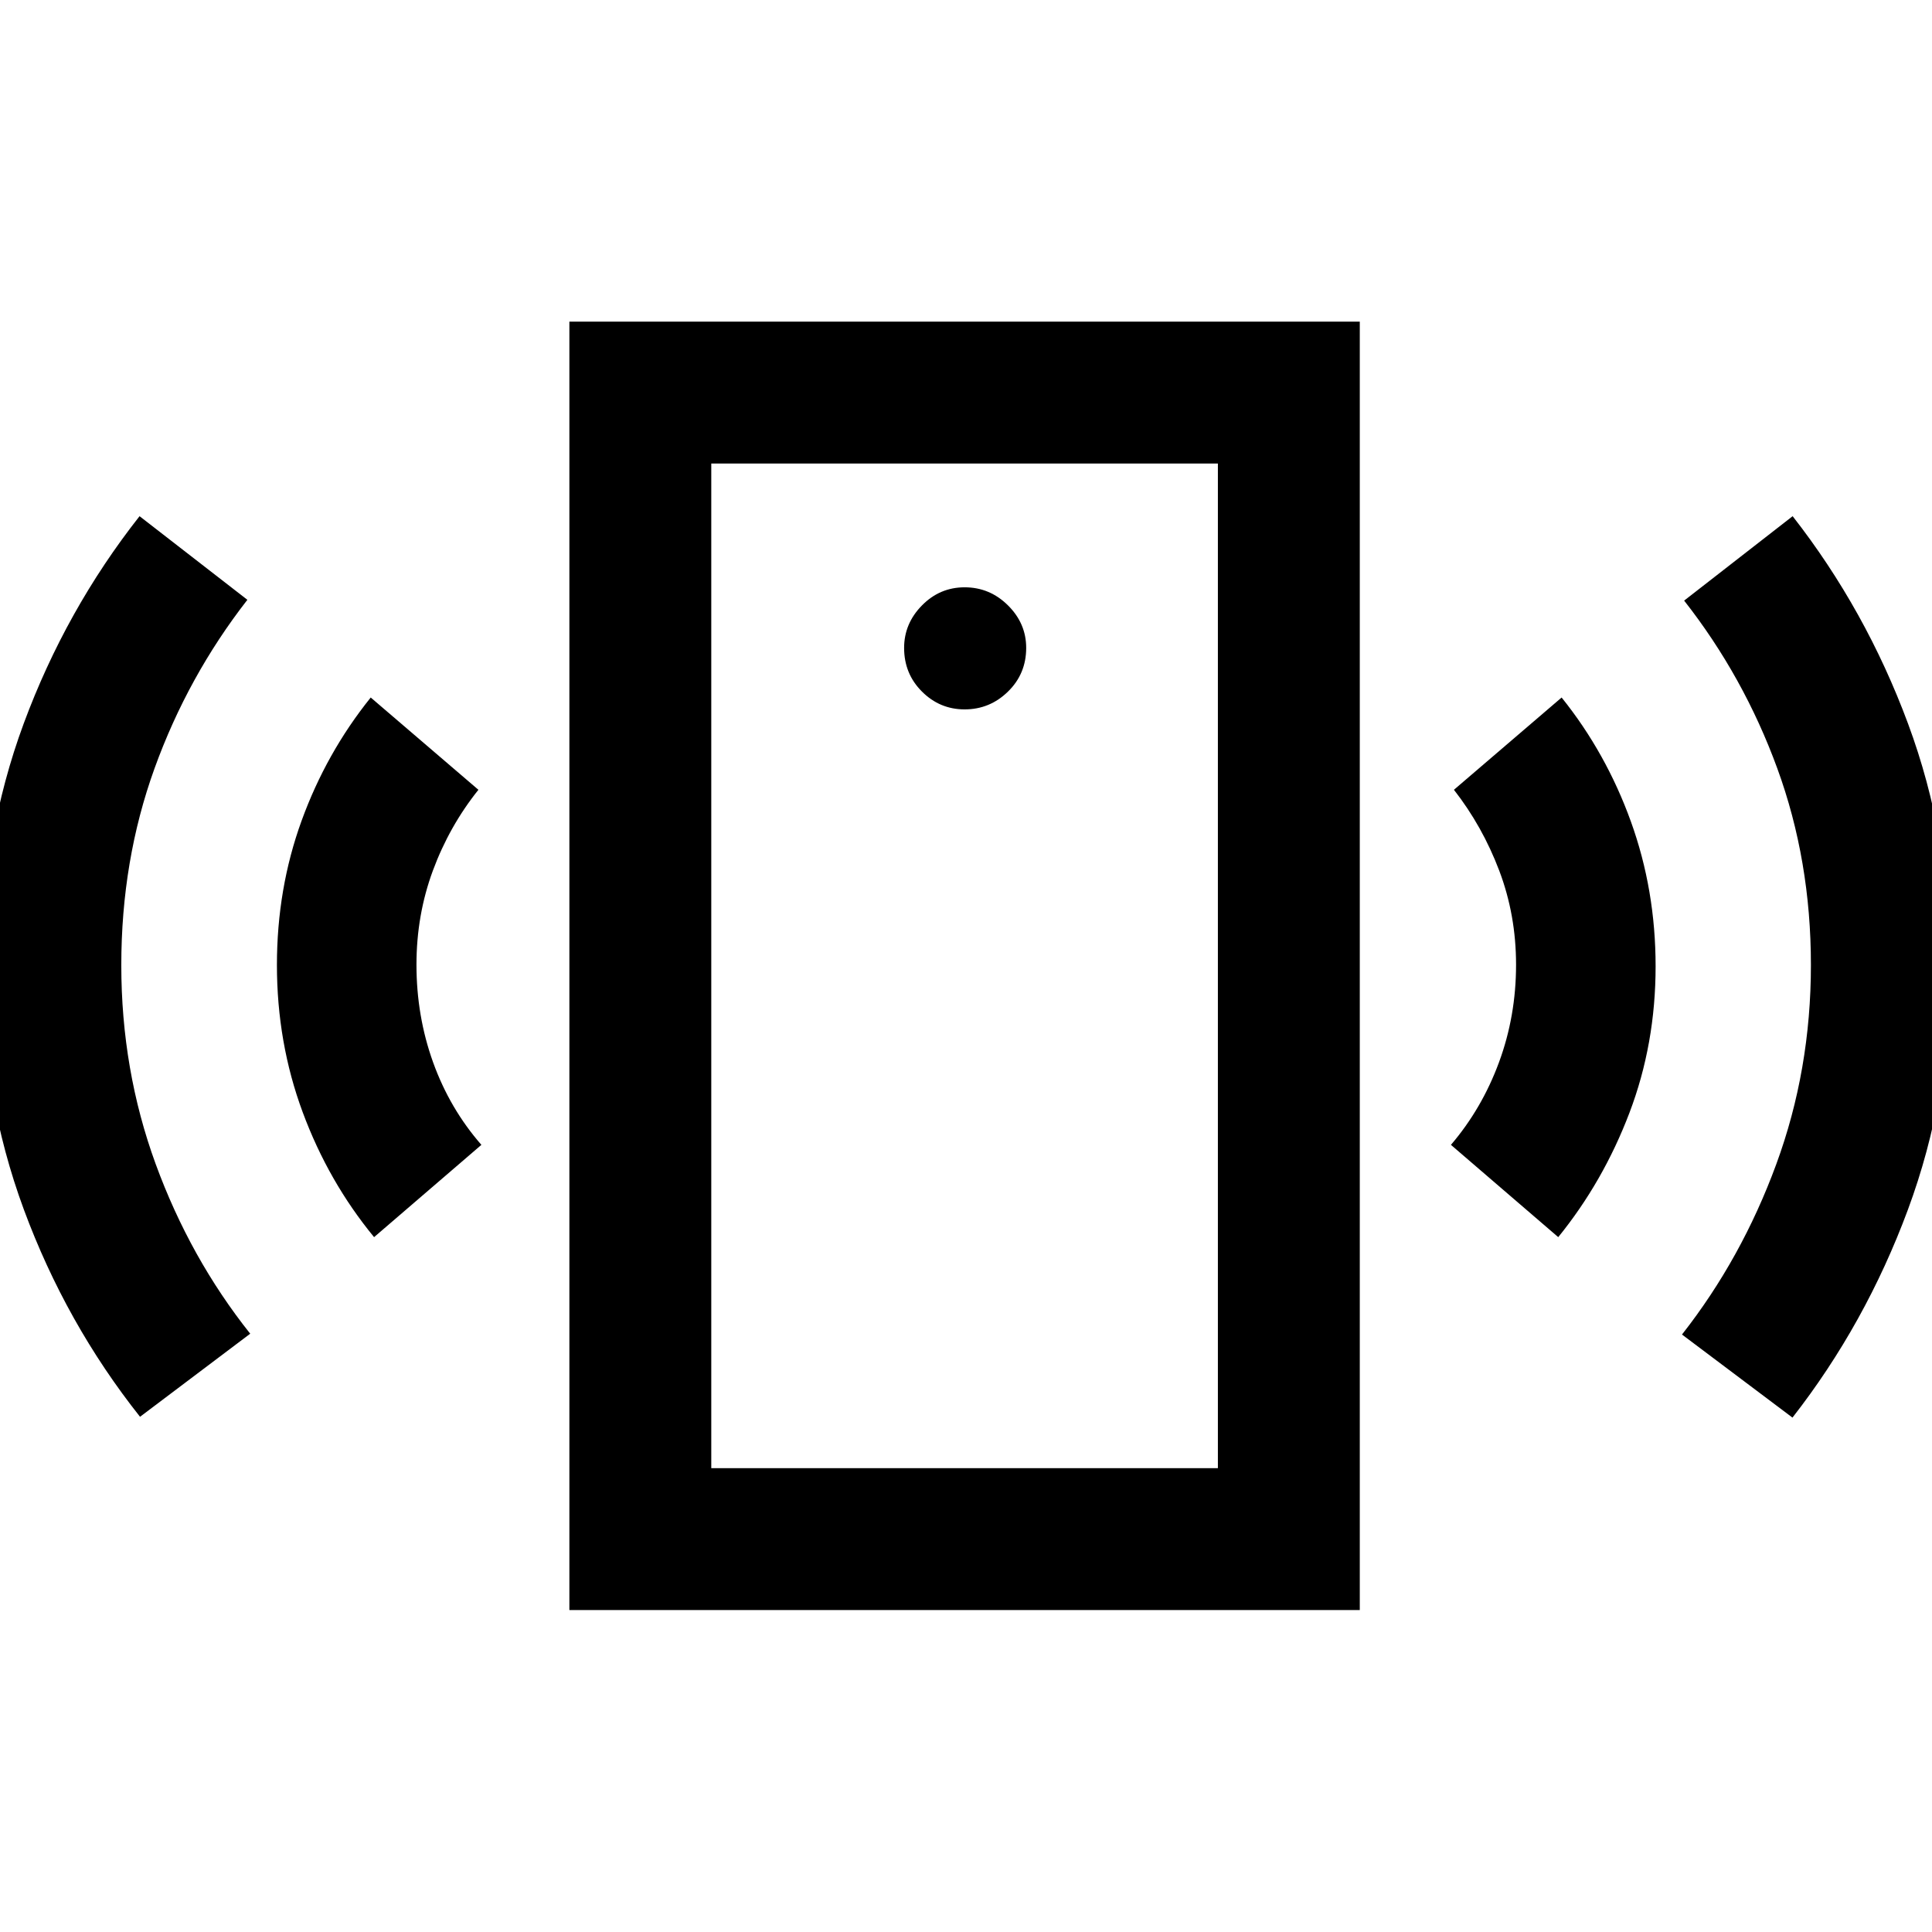 <svg xmlns="http://www.w3.org/2000/svg" height="40" viewBox="0 -960 960 960" width="40"><path d="M479.33-607.51q12.49 0 21.53-8.84 9.05-8.83 9.05-21.72 0-12.15-9.05-21.12-9.04-8.98-21.53-8.98-12.37 0-21.22 9.01-8.86 9-8.86 21.1 0 12.84 8.86 21.69 8.85 8.86 21.22 8.86ZM185.88-345.27q-22.68-27.56-35.48-62.09-12.8-34.53-12.8-73.14 0-37.94 12.26-71.69t34.35-61.22l53.51 45.85q-14.47 18.1-22.63 40.17-8.15 22.07-8.15 46.73 0 25.56 8.27 48.54 8.28 22.99 23.99 40.99l-53.32 45.86Zm-116.3 89.26q-36.83-46.45-57.74-103.01-20.91-56.55-20.91-120.96 0-64.17 20.87-120.55 20.87-56.37 57.54-102.98l53.58 41.55q-29.61 38.05-46.13 83.76-16.52 45.72-16.52 97.77 0 52.1 17.09 98.84 17.09 46.73 46.97 84.3l-54.75 41.28Zm213.34 96.04v-640.22h392.75v640.22H282.92Zm70.51-70.51h251.73v-499.2H353.43v499.2Zm420.85-114.79-53.32-45.86q15.39-18 23.87-40.99 8.49-22.98 8.49-48.54 0-24.66-8.36-46.73-8.37-22.07-22.51-40.17l53.51-45.85q22.08 27.47 34.39 61.55 12.31 34.08 12.31 72.03 0 38.61-13.01 72.8-13.01 34.2-35.37 61.76Zm116.39 89.67-54.9-41.28q29.61-37.72 46.83-84.58 17.23-46.87 17.23-99.05 0-51.94-16.69-97.64-16.69-45.69-46.3-83.41l53.91-41.95q36.36 46.53 57.35 103.11 20.99 56.58 20.99 120.47 0 64.23-21.07 121.04T890.67-255.6Zm-537.24 25.12v-499.2 499.2Z"/></svg>